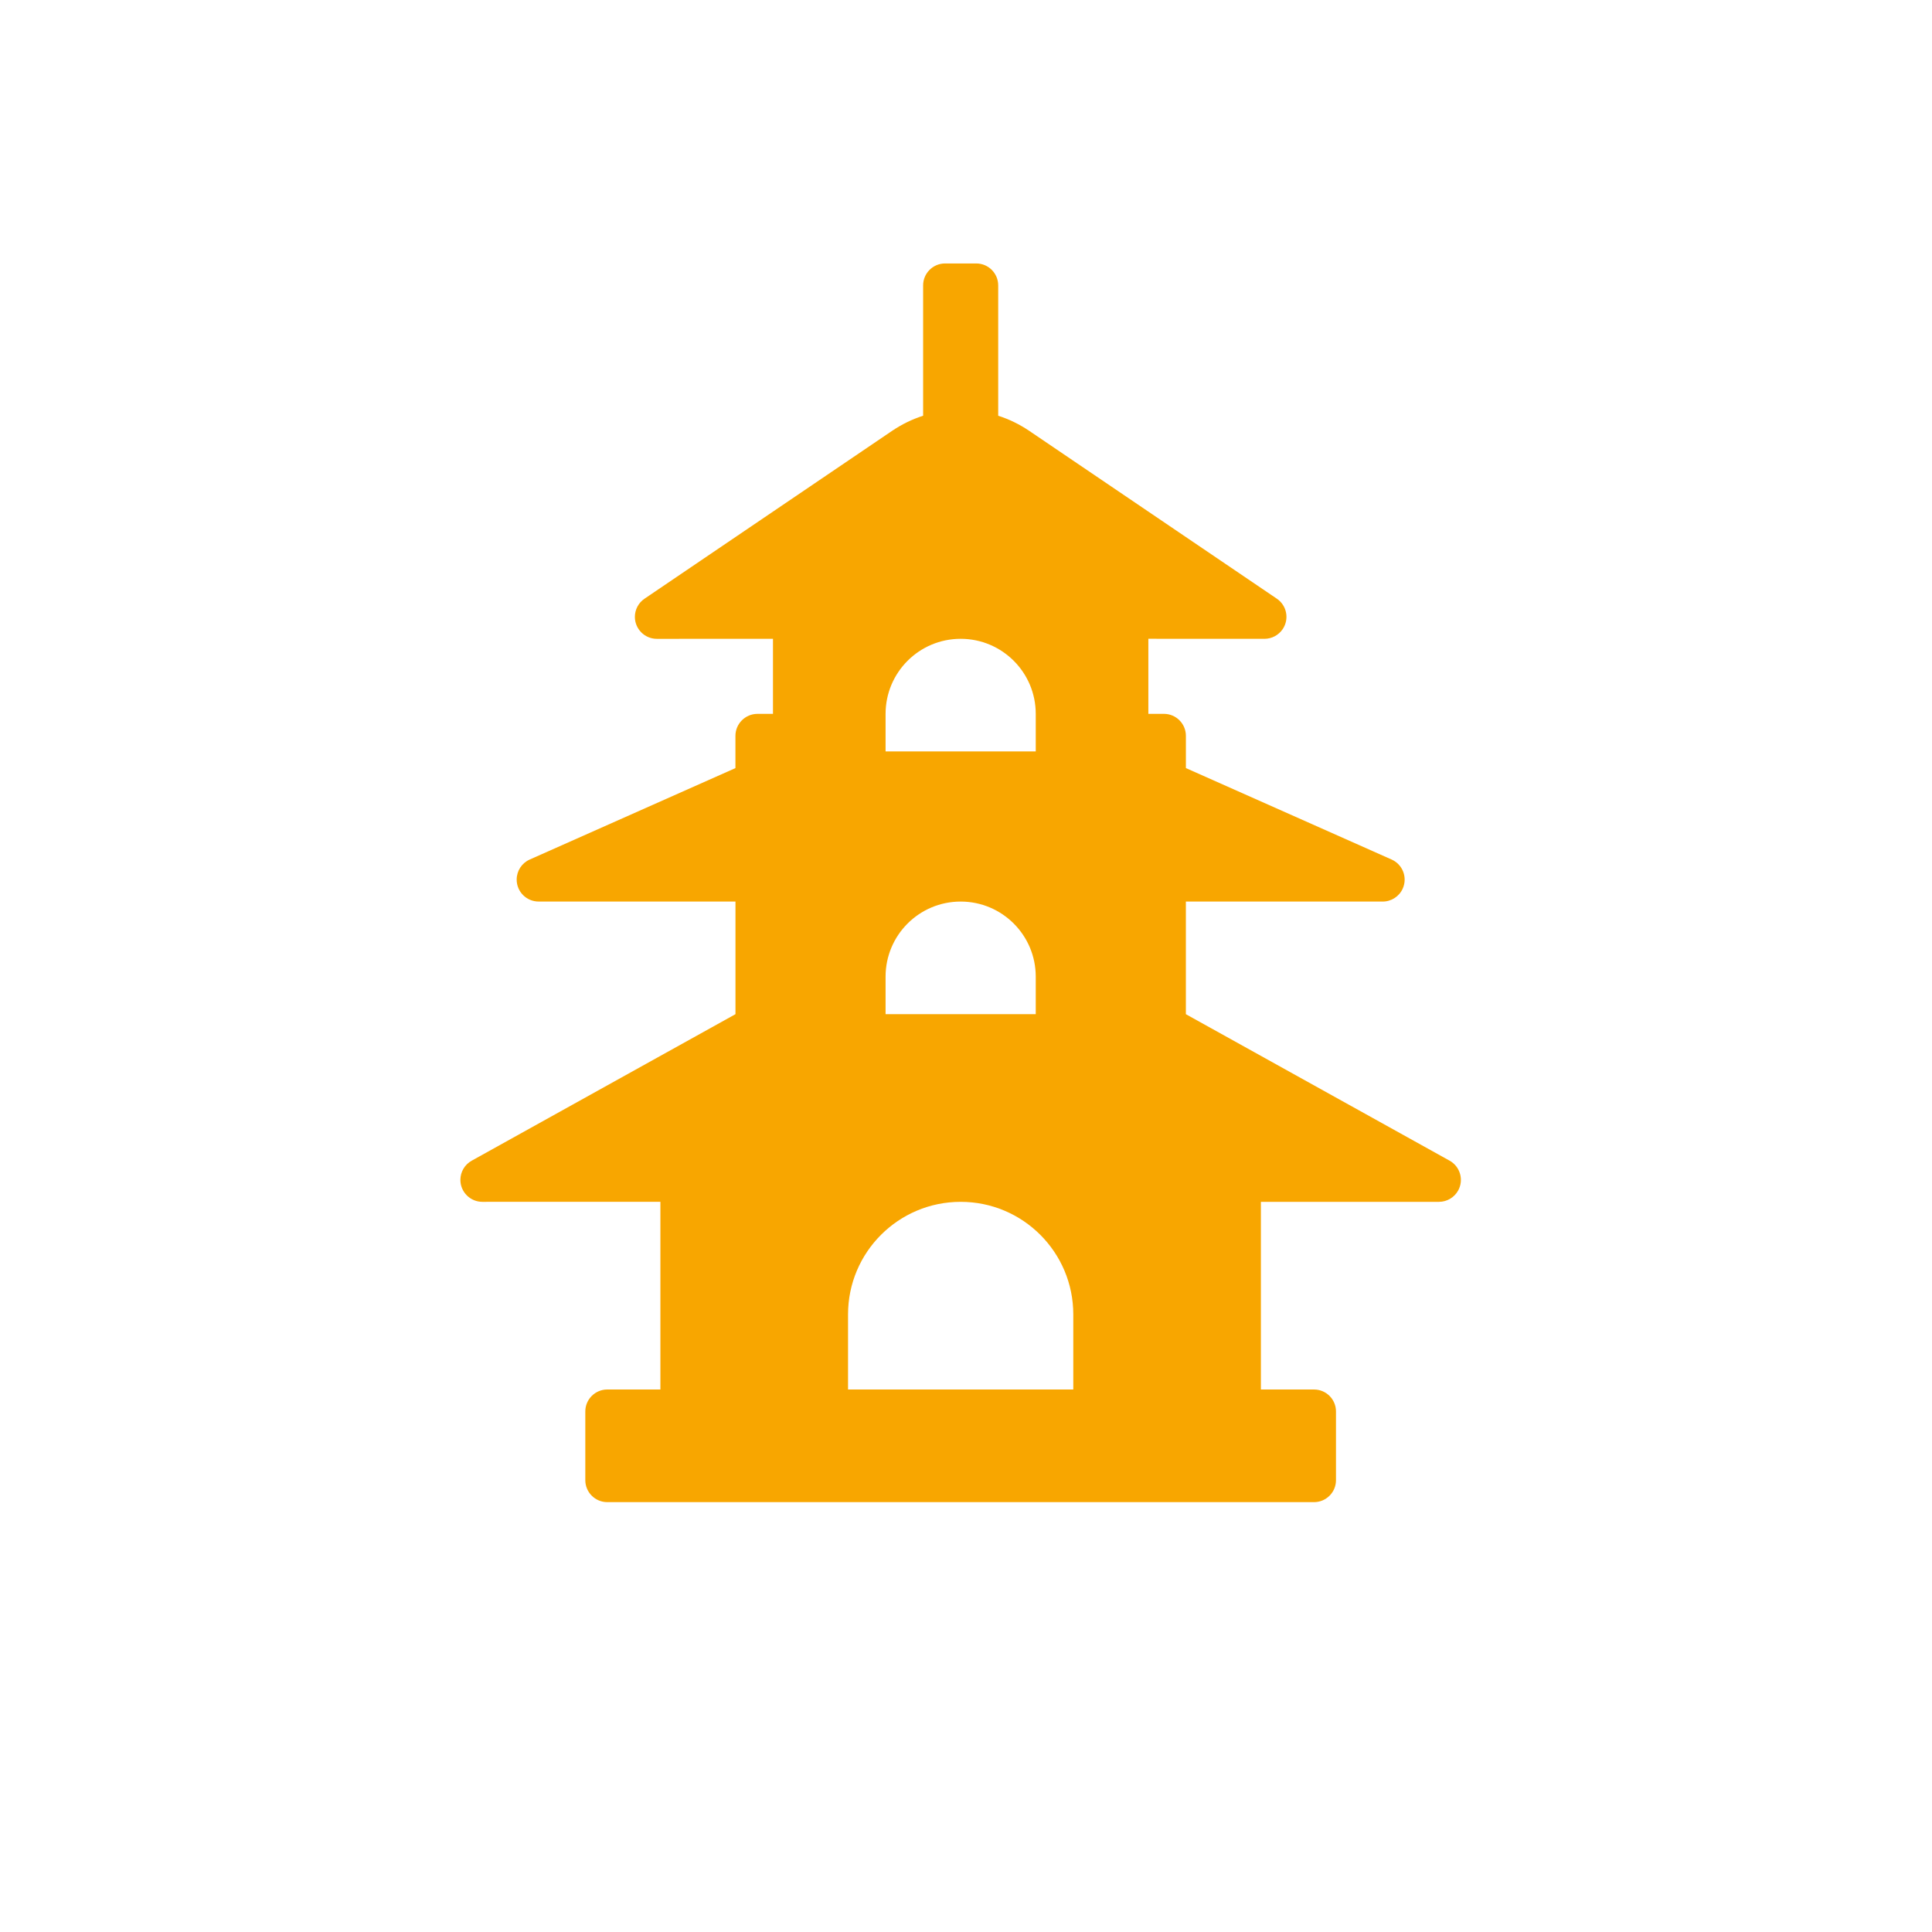<svg width="88" height="88" viewBox="0 0 88 88" xmlns="http://www.w3.org/2000/svg"><title>寺庙道观</title><path d="M44.467 12c.552 0 1 .448 1 1v5.936c.5.16.976.393 1.415.69l11.275 7.643c.457.31.577.93.267 1.388-.186.274-.496.44-.828.44l-5.29-.002v3.42h.71c.55 0 1 .448 1 1v1.47l9.37 4.165c.505.225.732.816.508 1.32-.16.362-.52.595-.914.595h-8.965v5.13l12.014 6.673c.48.268.655.877.387 1.36-.176.317-.51.514-.874.514h-8.11v8.548h2.42c.553 0 1 .448 1 1v3.13c0 .552-.447 1-1 1H27.66c-.552 0-1-.448-1-1v-3.13c0-.552.448-1 1-1h2.42v-8.55l-8.11.002c-.55 0-1-.448-1-1 0-.363.198-.698.515-.874L33.5 46.194v-5.13h-8.966c-.553 0-1-.447-1-1 0-.395.232-.753.594-.913l9.37-4.165v-1.47c0-.55.45-1 1-1h.71v-3.42l-5.29.002c-.553 0-1-.448-1-1 0-.332.164-.642.44-.828l11.274-7.644c.44-.297.916-.53 1.415-.69V13c0-.552.448-1 1-1h1.42zm-.71 42.742c-2.833 0-5.13 2.296-5.13 5.13v3.418h10.26v-3.42c0-2.832-2.297-5.128-5.13-5.128zm0-13.677c-1.888 0-3.42 1.53-3.42 3.42v1.71h6.84v-1.71c0-1.89-1.532-3.42-3.42-3.42zm0-11.968c-1.888 0-3.42 1.53-3.42 3.42v1.71h6.84v-1.71c0-1.89-1.532-3.42-3.42-3.42z" fill="#F8A600" fill-rule="evenodd"/></svg>